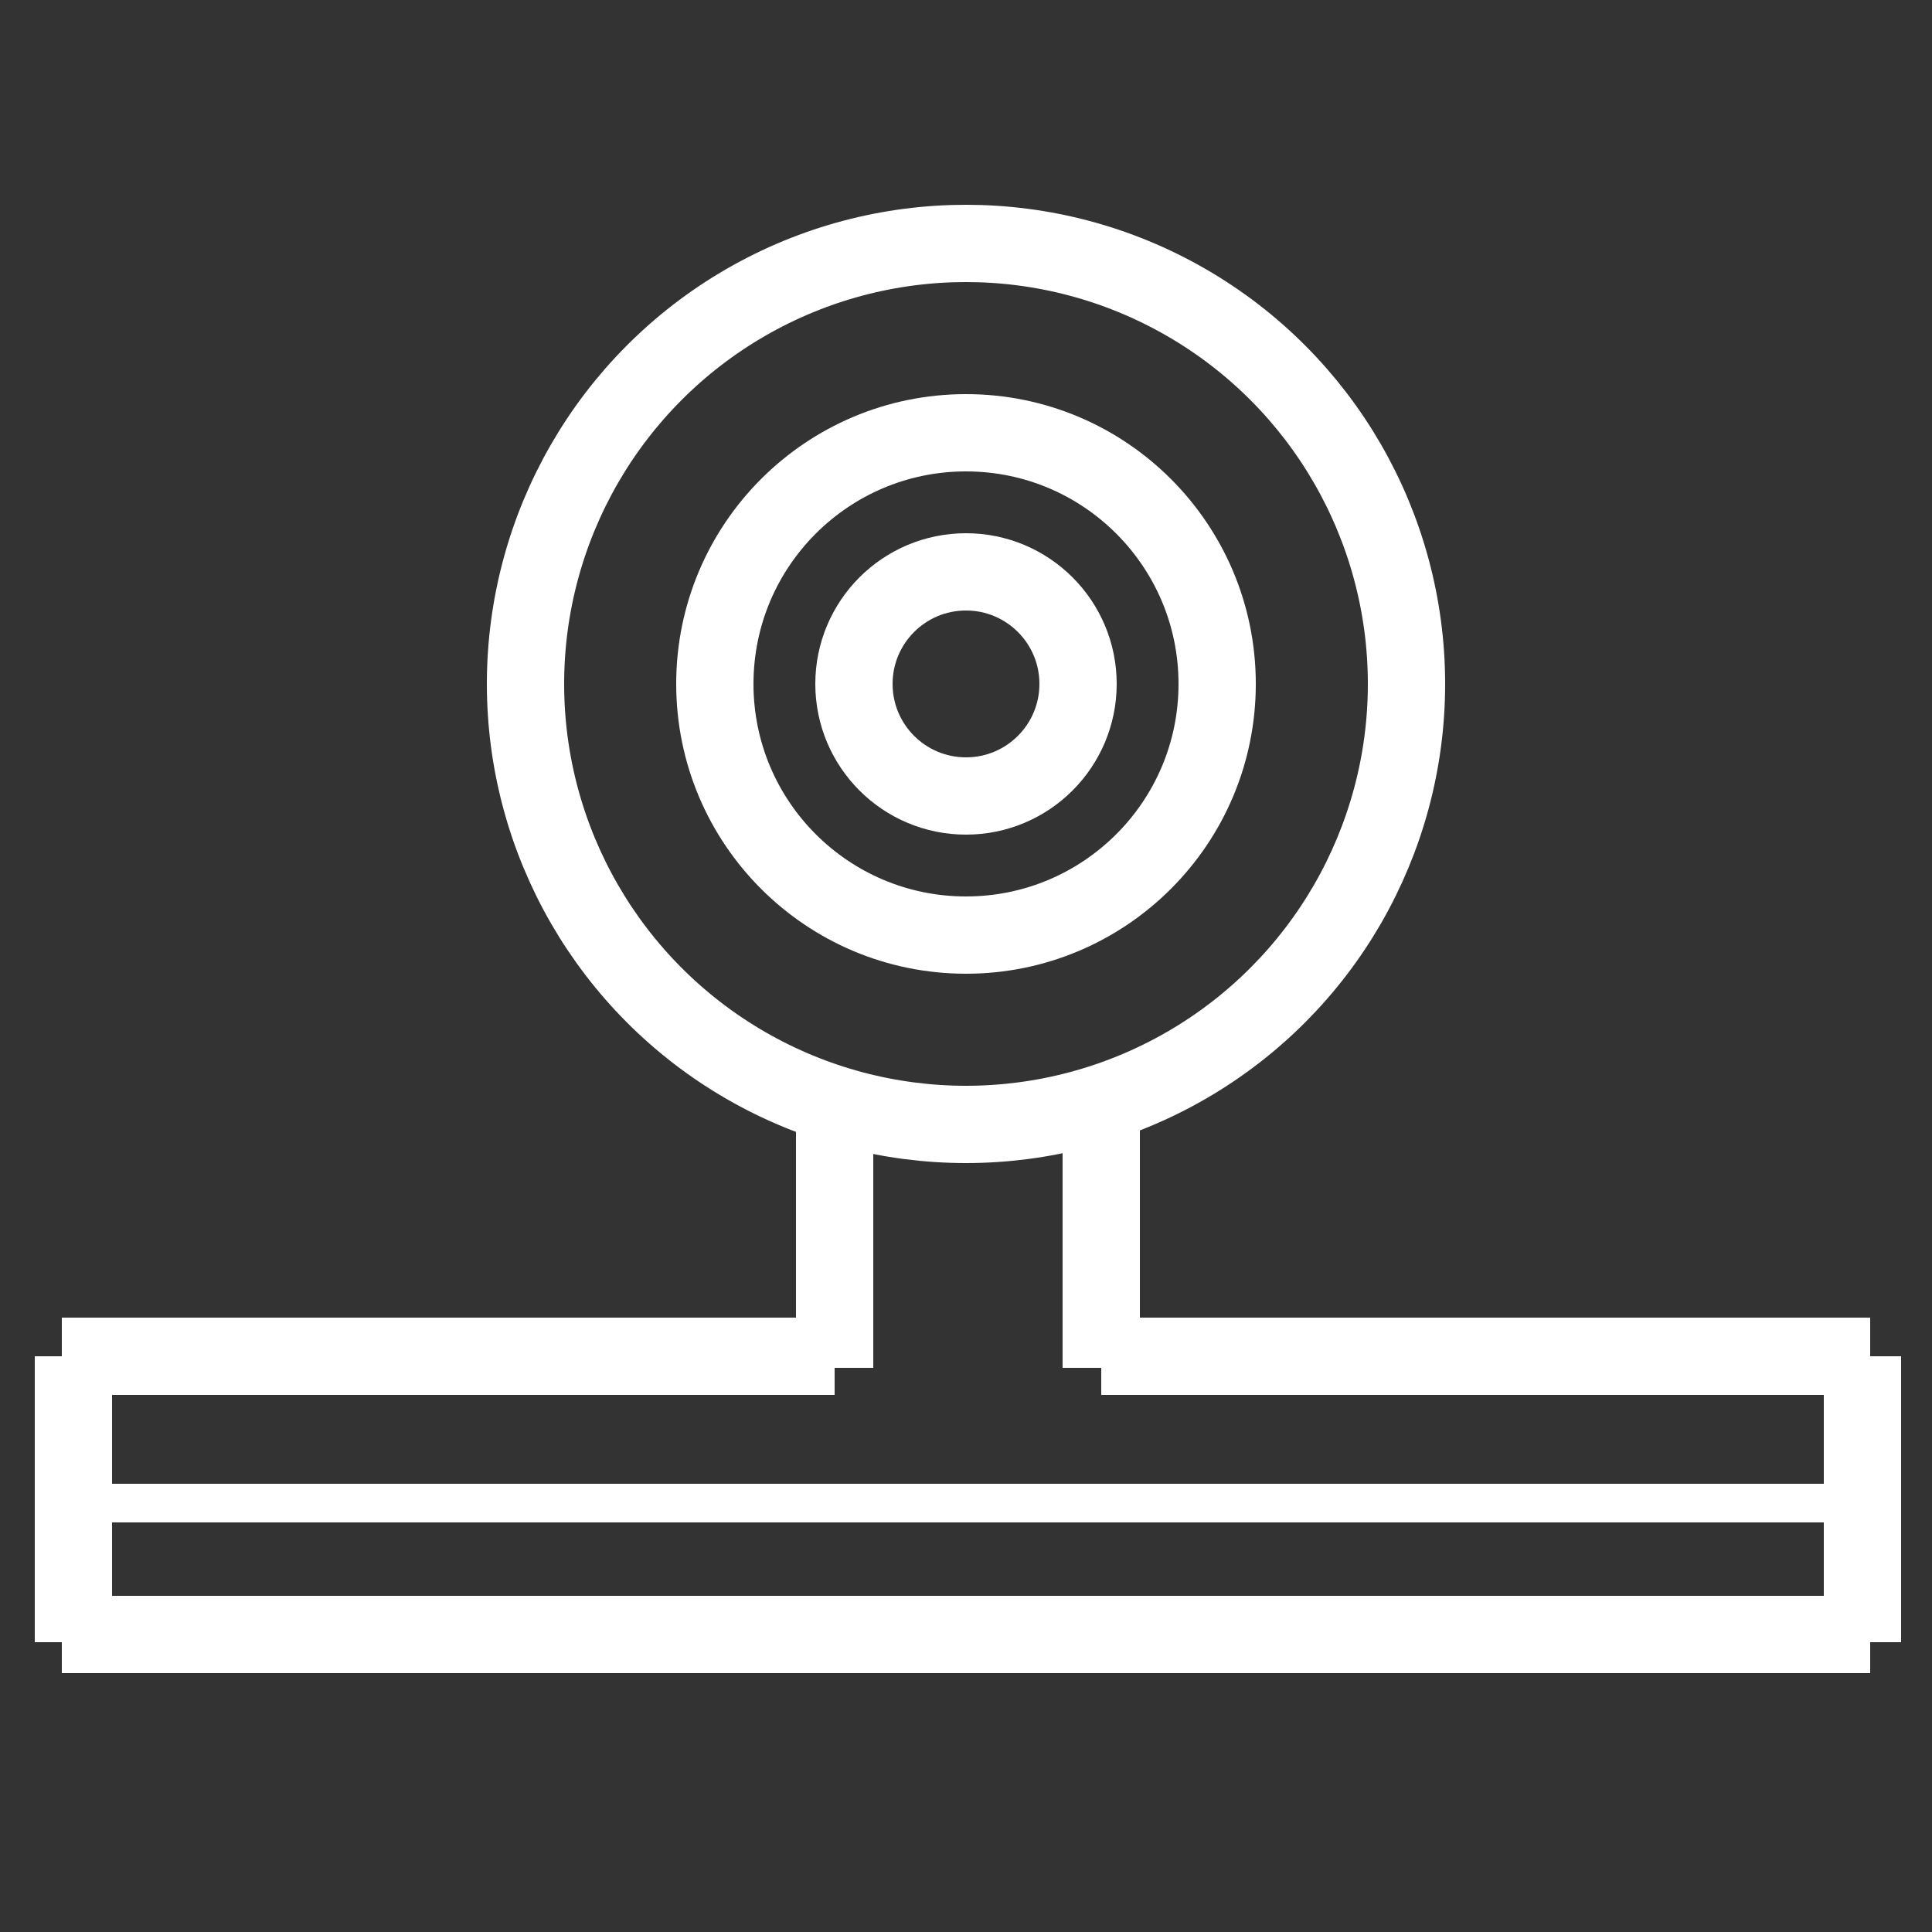 <?xml version="1.0" encoding="utf-8"?>
<!-- Generator: Adobe Illustrator 23.0.5, SVG Export Plug-In . SVG Version: 6.00 Build 0)  -->
<svg version="1.1" id="Capa_1" xmlns="http://www.w3.org/2000/svg" xmlns:xlink="http://www.w3.org/1999/xlink" x="0px" y="0px"
	 viewBox="0 0 50 50" style="enable-background:new 0 0 50 50;" xml:space="preserve">
<rect x="0" y="0" width="50" height="50" fill="#333333" stroke="none"/>
<style type="text/css">
	.st0{fill:none;stroke:#FFFFFF;stroke-width:2;stroke-miterlimit:10;}
	.st1{fill:none;stroke:#FFFFFF;stroke-miterlimit:10;}
</style>
<g>
	<circle class="st0" cx="25" cy="17.7" r="11.4"/>
	<ellipse class="st0" cx="25" cy="17.7" rx="6.5" ry="6.5"/>
	<circle class="st0" cx="25" cy="17.7" r="2.9"/>
	<line class="st0" x1="1.9" y1="35.1" x2="1.9" y2="42.5"/>
	<line class="st0" x1="21.6" y1="28.3" x2="21.6" y2="35.4"/>
	<line class="st0" x1="28.5" y1="28.3" x2="28.5" y2="35.4"/>
	<line class="st0" x1="48.2" y1="35.1" x2="48.2" y2="42.5"/>
	<line class="st0" x1="48.4" y1="42.3" x2="1.6" y2="42.3"/>
	<line class="st1" x1="48.4" y1="38.9" x2="1.6" y2="38.9"/>
	<line class="st0" x1="21.6" y1="35.1" x2="1.6" y2="35.1"/>
	<line class="st0" x1="48.4" y1="35.1" x2="28.5" y2="35.1"/>
</g>
</svg>
